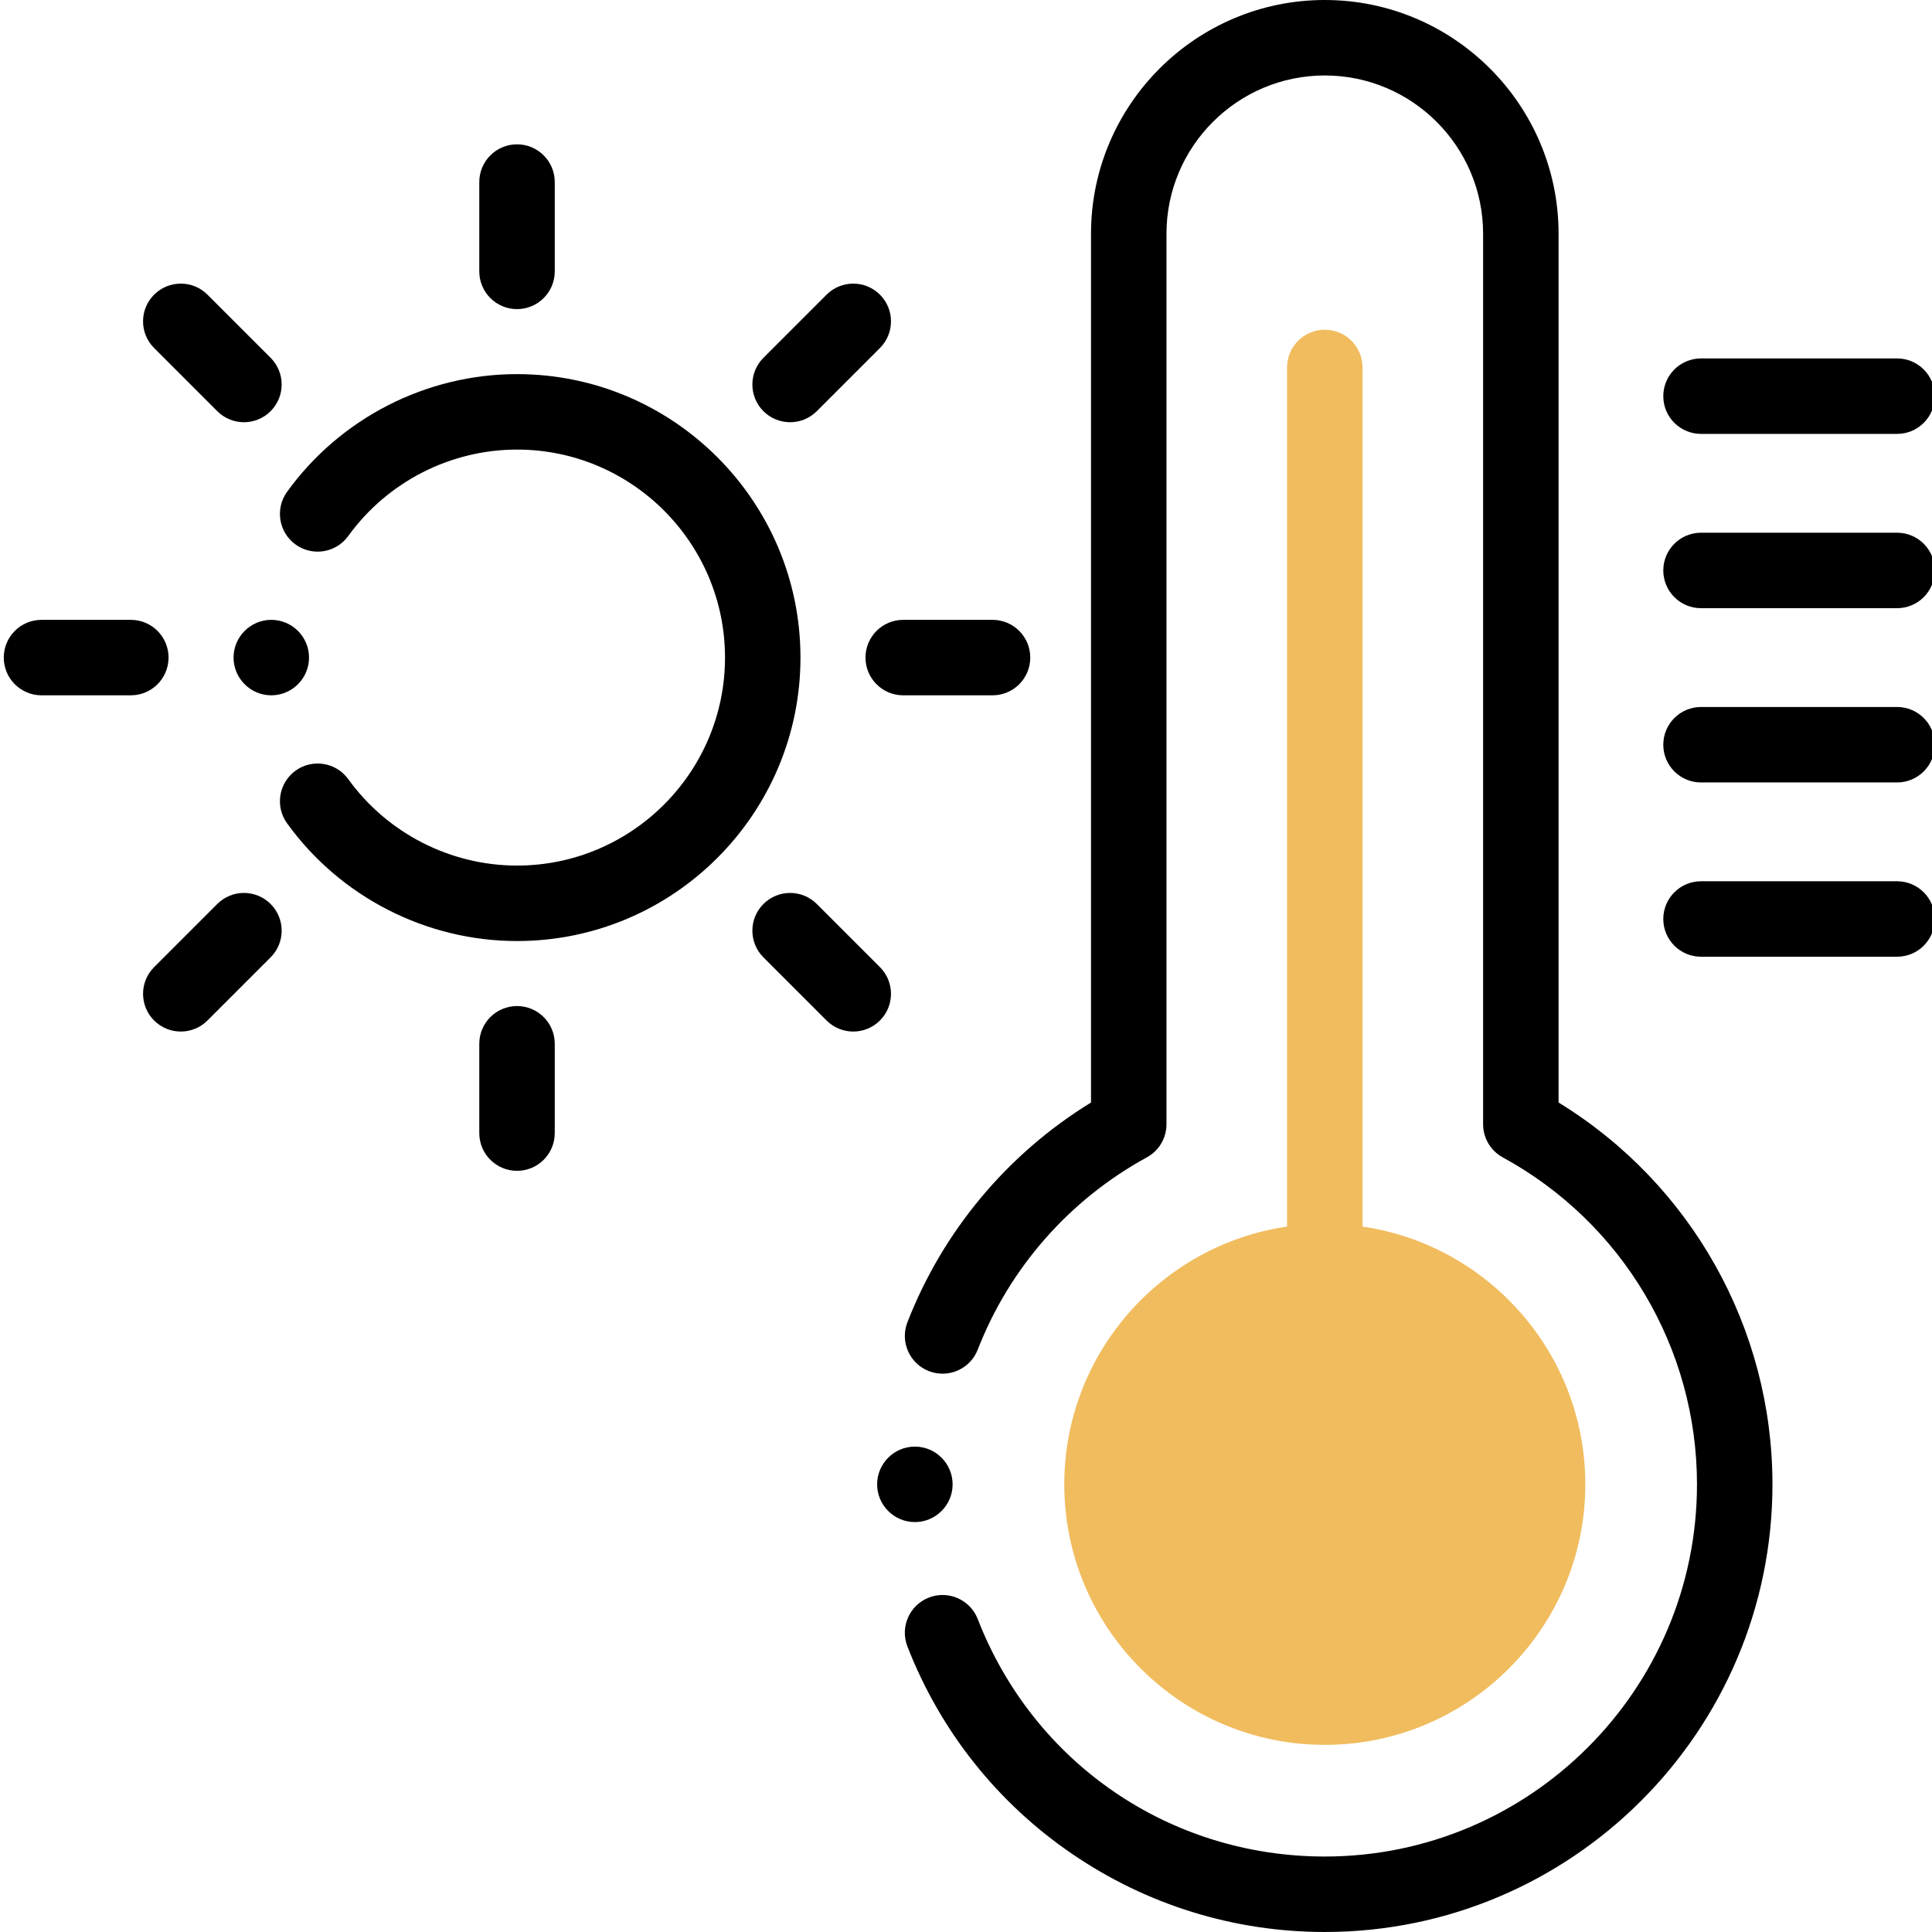 <?xml version="1.0" encoding="utf-8"?>
<!-- Generator: Adobe Illustrator 16.0.0, SVG Export Plug-In . SVG Version: 6.00 Build 0)  -->
<!DOCTYPE svg PUBLIC "-//W3C//DTD SVG 1.1//EN" "http://www.w3.org/Graphics/SVG/1.1/DTD/svg11.dtd">
<svg version="1.1" id="Capa_1" xmlns="http://www.w3.org/2000/svg" xmlns:xlink="http://www.w3.org/1999/xlink" x="0px" y="0px"
	 width="512px" height="512px" viewBox="0 0 512 512" enable-background="new 0 0 512 512" xml:space="preserve">
<g>
	<path d="M413.039,292.18V61.953C413.039,27.793,385.246,0,351.086,0c-34.164,0-61.957,27.793-61.957,61.953V292.18
		c-22.094,13.555-39.254,34.035-48.656,58.238c-2,5.148,0.551,10.945,5.699,12.945c5.145,1.996,10.941-0.555,12.941-5.703
		c8.426-21.68,24.336-39.773,44.805-50.941c3.215-1.75,5.211-5.117,5.211-8.777V61.953c0-23.133,18.82-41.953,41.957-41.953
		c23.133,0,41.953,18.82,41.953,41.953v235.988c0,3.66,2,7.027,5.211,8.777c31.746,17.32,51.469,50.523,51.469,86.648
		c0,54.387-44.25,98.633-98.637,98.633c-41.016,0-77.117-24.699-91.969-62.93c-2-5.148-7.793-7.699-12.941-5.699
		s-7.703,7.793-5.703,12.941c8.699,22.387,23.773,41.391,43.598,54.953s43,20.734,67.02,20.734
		c65.414,0,118.633-53.219,118.633-118.633C469.719,351.934,448.148,313.695,413.039,292.18z"/>
	<path fill="#F0BC5E" d="M351.086,87.379c-5.523,0-10,4.477-10,10v227.68c-33.348,4.863-59.039,33.637-59.039,68.309
		c0,38.066,30.969,69.039,69.039,69.039c38.066,0,69.039-30.973,69.039-69.039c0-34.672-25.695-63.445-59.039-68.309V97.379
		C361.086,91.855,356.609,87.379,351.086,87.379z M400.125,393.367c0,27.039-22,49.039-49.039,49.039
		c-27.043,0-49.039-22-49.039-49.039c0-27.043,21.996-49.043,49.039-49.043C378.125,344.324,400.125,366.324,400.125,393.367z"/>
	<path d="M450.789,114.988h51.953c5.523,0,10-4.477,10-10s-4.477-10-10-10h-51.953c-5.523,0-10,4.477-10,10
		S445.266,114.988,450.789,114.988z"/>
	<path d="M502.742,141.176h-51.953c-5.523,0-10,4.477-10,10c0,5.52,4.477,10,10,10h51.953c5.523,0,10-4.48,10-10
		C512.742,145.652,508.266,141.176,502.742,141.176z"/>
	<path d="M502.742,187.359h-51.953c-5.523,0-10,4.477-10,10s4.477,10,10,10h51.953c5.523,0,10-4.477,10-10
		S508.266,187.359,502.742,187.359z"/>
	<path d="M502.742,233.543h-51.953c-5.523,0-10,4.48-10,10c0,5.523,4.477,10,10,10h51.953c5.523,0,10-4.477,10-10
		S508.266,233.543,502.742,233.543z"/>
	<path d="M137.016,99.145c-24.059,0-46.84,11.664-60.941,31.195c-3.23,4.477-2.223,10.727,2.254,13.961
		c4.48,3.23,10.73,2.223,13.961-2.254c10.355-14.34,27.074-22.902,44.727-22.902c30.391,0,55.117,24.727,55.117,55.121
		s-24.727,55.121-55.117,55.121c-17.656,0-34.375-8.563-44.727-22.902c-3.23-4.477-9.48-5.484-13.961-2.254
		c-4.477,3.234-5.484,9.484-2.254,13.961c14.102,19.535,36.883,31.195,60.941,31.195c41.418,0,75.117-33.699,75.117-75.121
		S178.438,99.145,137.016,99.145z"/>
	<path d="M137.016,81.918c5.523,0,10-4.477,10-10V48.25c0-5.52-4.477-10-10-10s-10,4.48-10,10v23.668
		C127.016,77.441,131.492,81.918,137.016,81.918z"/>
	<path d="M57.574,108.965c1.953,1.953,4.512,2.93,7.07,2.93s5.117-0.977,7.07-2.93c3.906-3.902,3.906-10.234,0-14.141L54.98,78.09
		c-3.906-3.906-10.238-3.906-14.141,0c-3.906,3.902-3.906,10.234,0,14.141L57.574,108.965z"/>
	<path d="M229.363,174.266c0,5.523,4.477,10,10,10h23.668c5.523,0,10-4.477,10-10s-4.477-10-10-10h-23.668
		C233.84,164.266,229.363,168.742,229.363,174.266z"/>
	<path d="M209.387,111.895c2.559,0,5.117-0.977,7.07-2.926l16.734-16.738c3.906-3.902,3.906-10.234,0-14.141
		c-3.902-3.906-10.234-3.906-14.141,0l-16.734,16.734c-3.906,3.906-3.906,10.238,0,14.145
		C204.266,110.918,206.828,111.895,209.387,111.895z"/>
	<path d="M44.668,174.266c0-5.523-4.477-10-10-10H11c-5.523,0-10,4.477-10,10s4.477,10,10,10h23.668
		C40.191,184.266,44.668,179.789,44.668,174.266z"/>
	<path d="M137.016,266.613c-5.523,0-10,4.477-10,10v23.668c0,5.523,4.477,10,10,10s10-4.477,10-10v-23.668
		C147.016,271.09,142.539,266.613,137.016,266.613z"/>
	<path d="M233.191,256.301l-16.734-16.734c-3.906-3.906-10.238-3.906-14.141,0c-3.906,3.906-3.906,10.238,0,14.145l16.734,16.734
		c1.953,1.949,4.512,2.926,7.07,2.926s5.117-0.977,7.07-2.926C237.098,266.539,237.098,260.207,233.191,256.301z"/>
	<path d="M57.574,239.566L40.84,256.301c-3.906,3.902-3.906,10.234,0,14.141c1.949,1.953,4.512,2.93,7.07,2.93
		s5.117-0.977,7.07-2.93l16.734-16.734c3.906-3.902,3.906-10.234,0-14.141S61.48,235.66,57.574,239.566z"/>
	<path d="M252.453,393.367c0-5.508-4.492-10-10-10s-10.004,4.492-10.004,10s4.496,10,10.004,10S252.453,398.875,252.453,393.367z"/>
	<path d="M61.895,174.266c0,5.508,4.492,10,10,10s10-4.492,10-10s-4.492-10-10-10S61.895,168.758,61.895,174.266z"/>
	<circle fill="#F0BC5E" cx="351.673" cy="395.198" r="53.827"/>
</g>
</svg>
